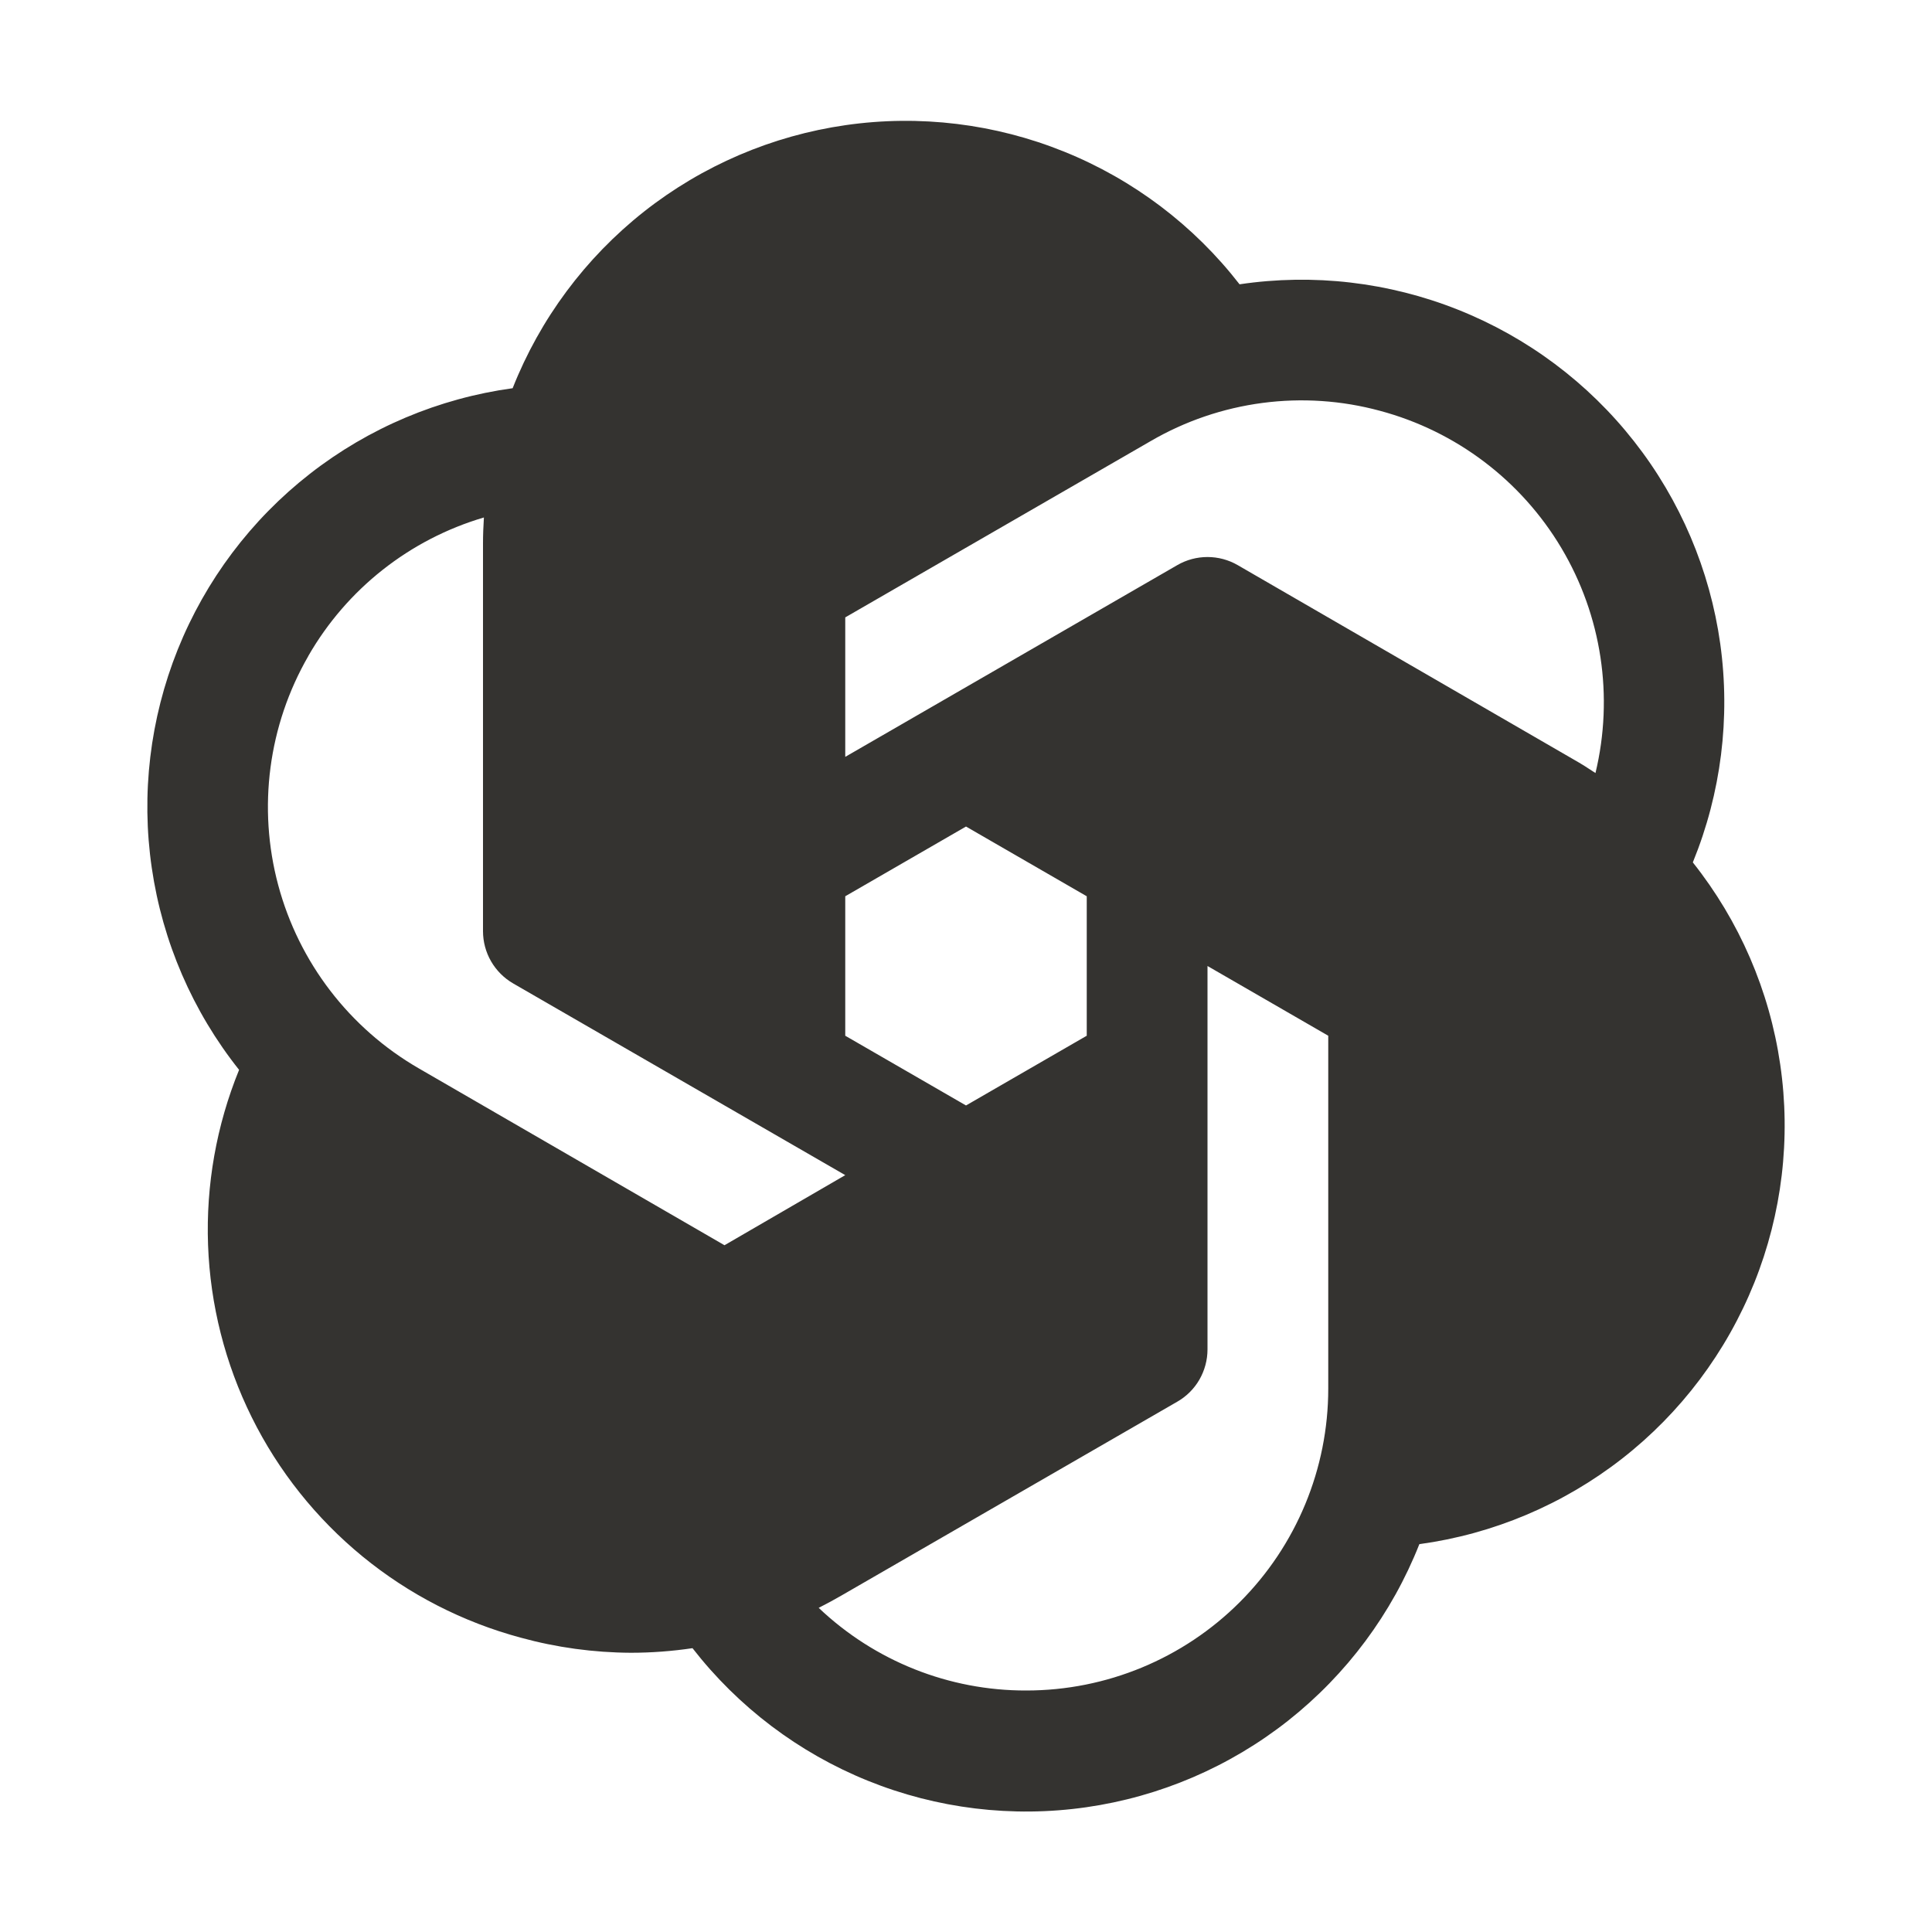 <svg width="32" height="32" viewBox="0 0 32 32" fill="none" xmlns="http://www.w3.org/2000/svg">
<path d="M28.04 14.28C28.507 13.136 28.663 11.889 28.493 10.665C28.322 9.441 27.83 8.284 27.067 7.312C26.305 6.34 25.298 5.587 24.15 5.13C23.002 4.673 21.753 4.527 20.531 4.709C19.774 3.733 18.772 2.975 17.626 2.512C16.481 2.049 15.234 1.897 14.011 2.072C12.788 2.247 11.634 2.742 10.664 3.507C9.695 4.273 8.945 5.281 8.491 6.43C7.267 6.598 6.109 7.086 5.134 7.847C4.16 8.607 3.405 9.611 2.944 10.758C2.484 11.905 2.335 13.153 2.514 14.376C2.692 15.599 3.191 16.753 3.96 17.72C3.585 18.64 3.41 19.628 3.446 20.62C3.482 21.613 3.729 22.586 4.17 23.475C4.611 24.365 5.237 25.15 6.005 25.78C6.773 26.409 7.666 26.867 8.625 27.125C9.219 27.288 9.832 27.372 10.449 27.375C10.79 27.375 11.132 27.349 11.47 27.299C12.228 28.274 13.23 29.032 14.375 29.495C15.52 29.958 16.767 30.109 17.99 29.934C19.212 29.759 20.367 29.264 21.336 28.499C22.305 27.733 23.055 26.725 23.509 25.576C24.733 25.409 25.891 24.92 26.866 24.16C27.84 23.4 28.595 22.395 29.056 21.248C29.516 20.102 29.665 18.853 29.486 17.631C29.308 16.408 28.809 15.254 28.04 14.286V14.28ZM18 17.155L16 18.31L14 17.155V14.845L16 13.69L18 14.845V17.155ZM22.856 6.804C24.116 7.141 25.195 7.957 25.862 9.078C26.529 10.199 26.731 11.536 26.426 12.804C26.308 12.725 26.188 12.649 26.062 12.578L20.5 9.36C20.348 9.272 20.175 9.226 20 9.226C19.824 9.226 19.652 9.272 19.5 9.36L14 12.536V10.226L19.062 7.304C19.63 6.974 20.258 6.76 20.909 6.674C21.561 6.588 22.222 6.632 22.856 6.804ZM5.106 10.866C5.744 9.755 6.786 8.933 8.015 8.571C8.006 8.714 8 8.856 8 9V15.423C8 15.598 8.046 15.771 8.134 15.923C8.222 16.075 8.348 16.201 8.5 16.289L14 19.464L12 20.625L6.937 17.696C5.789 17.033 4.951 15.941 4.608 14.66C4.265 13.38 4.444 12.015 5.107 10.866H5.106ZM17 28C15.72 28.004 14.488 27.513 13.56 26.631C13.685 26.568 13.81 26.5 13.935 26.428L19.5 23.216C19.652 23.129 19.778 23.003 19.866 22.851C19.953 22.699 20 22.527 20 22.351V16L22 17.155V23C22 24.326 21.473 25.598 20.535 26.536C19.598 27.473 18.326 28 17 28Z" fill="#343330"/>
</svg>
